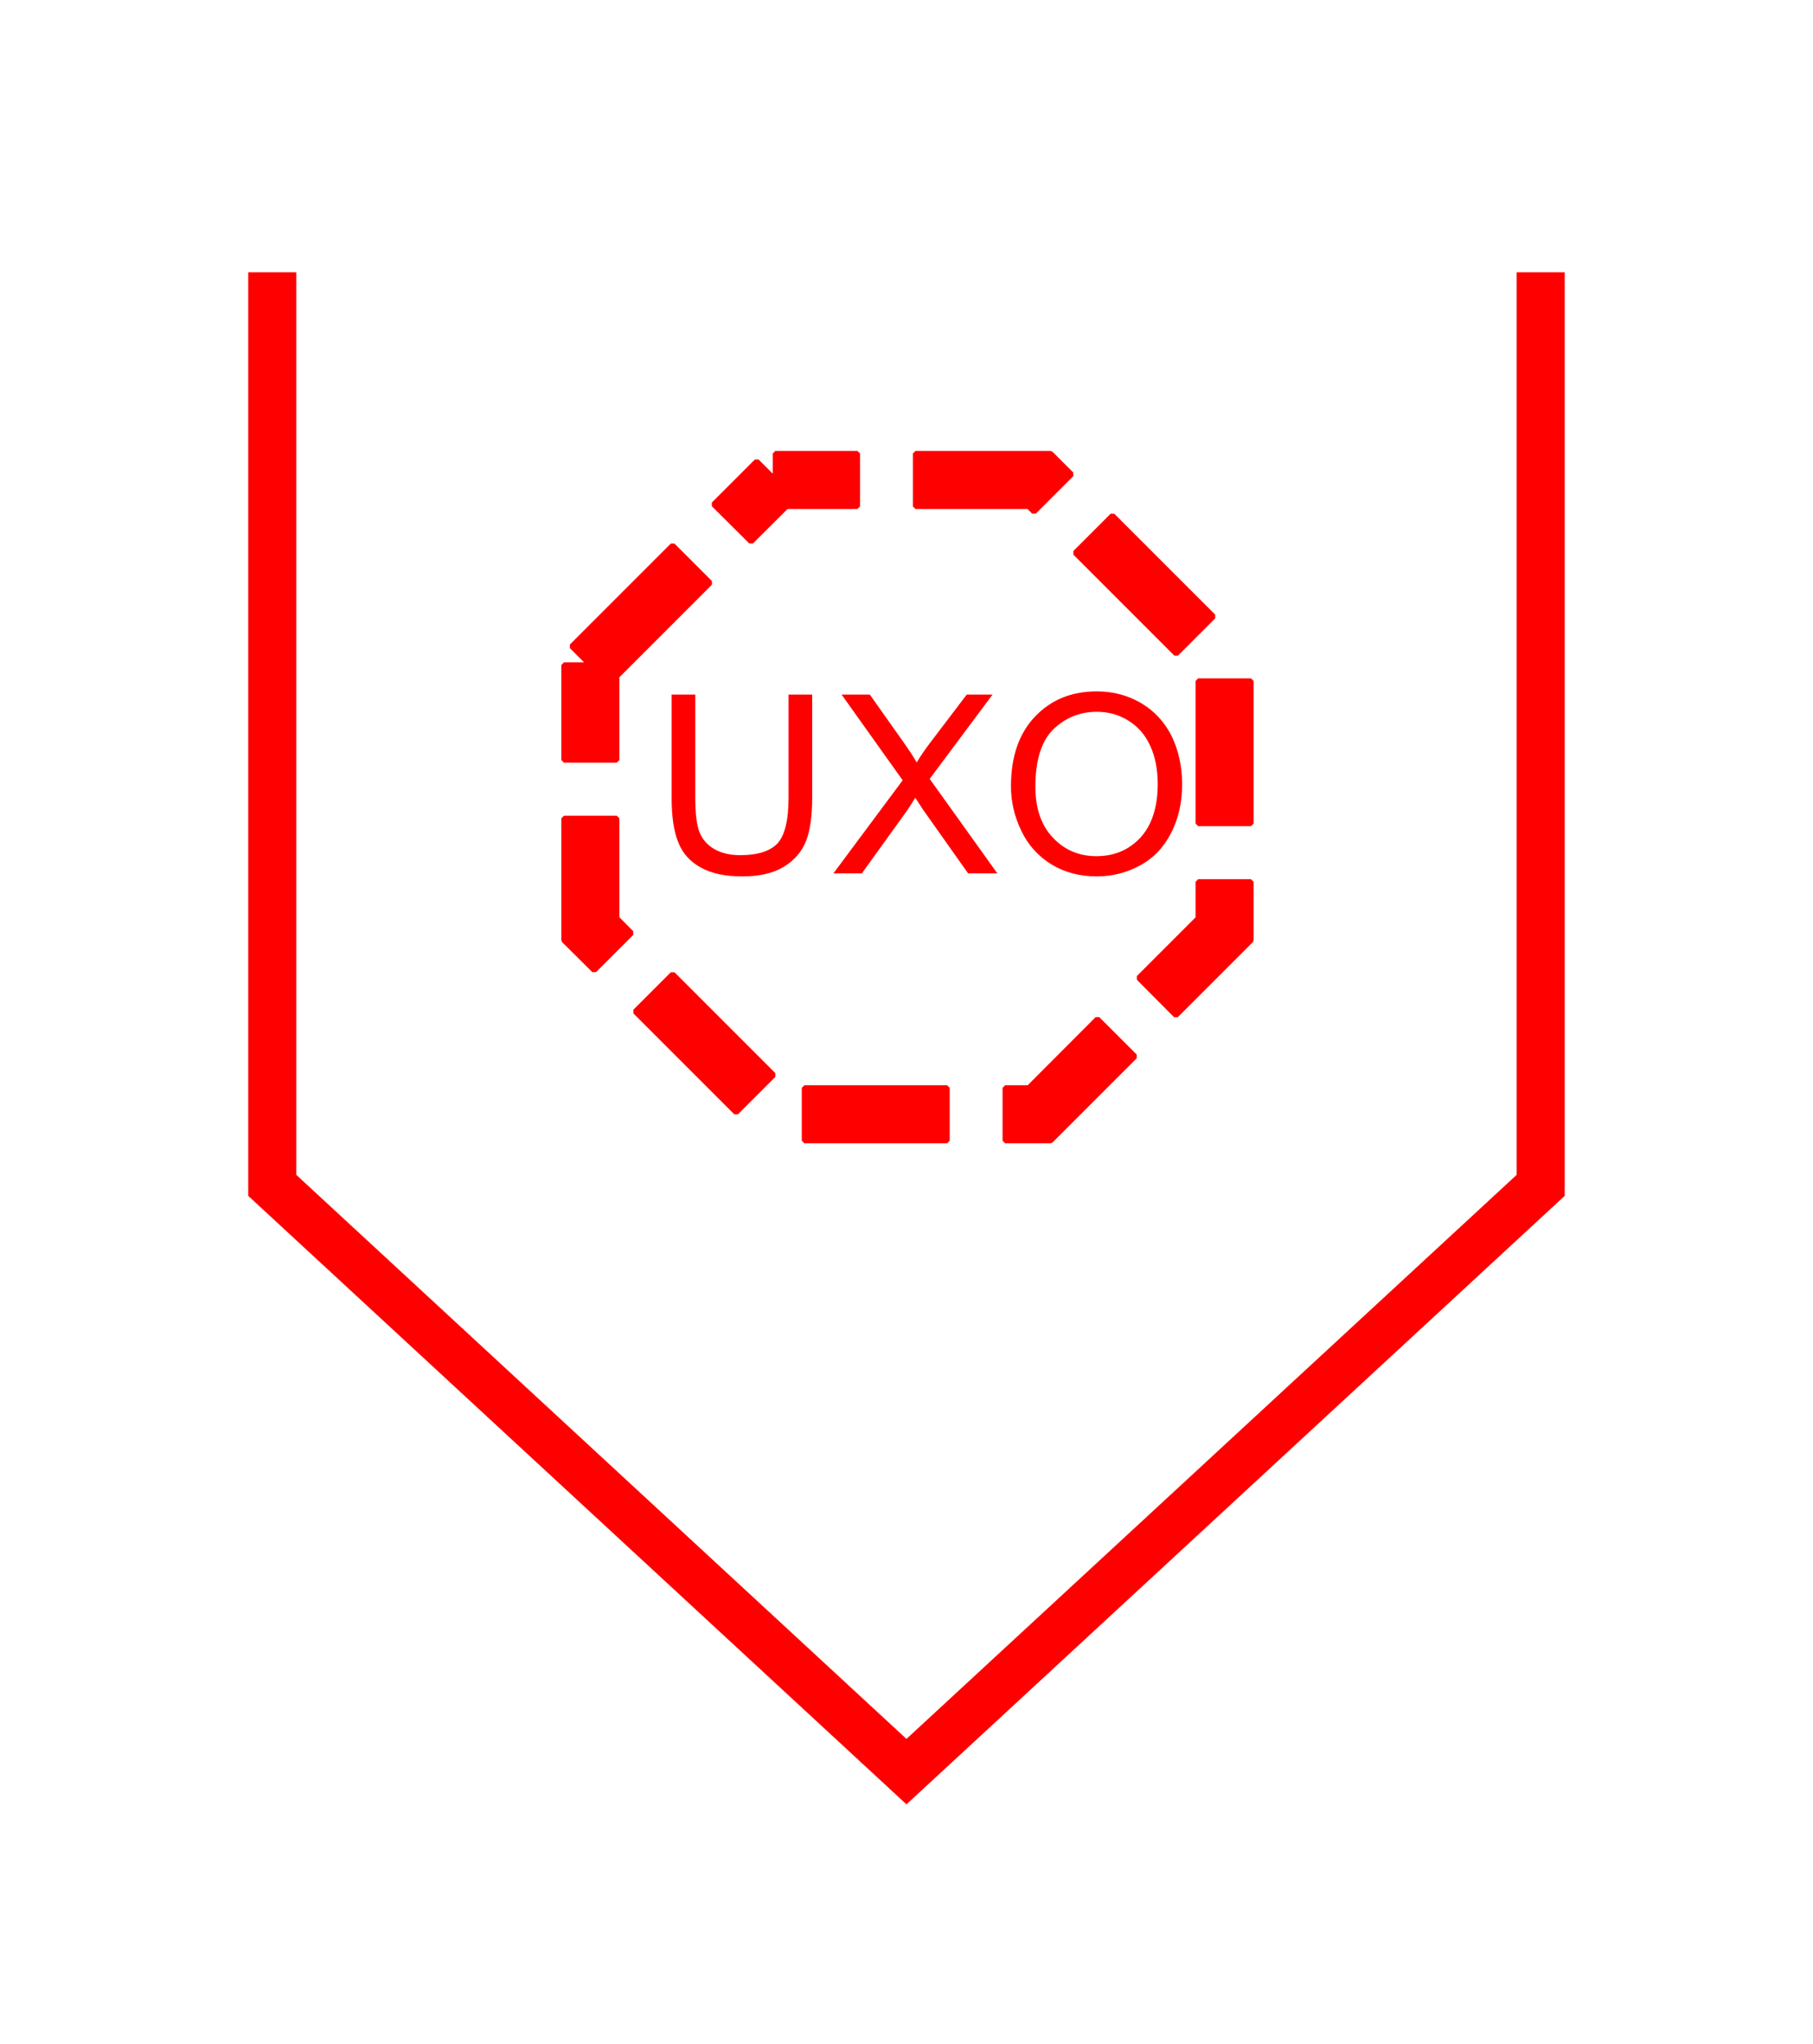 <?xml version="1.0" encoding="UTF-8" standalone="no"?>
<svg
   xmlns:dc="http://purl.org/dc/elements/1.1/"
   xmlns:cc="http://creativecommons.org/ns#"
   xmlns:rdf="http://www.w3.org/1999/02/22-rdf-syntax-ns#"
   xmlns:svg="http://www.w3.org/2000/svg"
   xmlns="http://www.w3.org/2000/svg"
   id="svg11"
   height="107.94mm"
   width="95.75mm"
   version="1.0">
  <defs
     id="defs3">
    <pattern
       y="0"
       x="0"
       height="6"
       width="6"
       patternUnits="userSpaceOnUse"
       id="EMFhbasepattern" />
  </defs>
  <path
     id="path5"
     d="  M 307.531,54.345   L 307.531,236.562   L 180.938,353.565   L 54.345,236.562   L 54.345,54.345  "
     style="fill:none;stroke:#ff0000;stroke-width:9.59px;stroke-linecap:butt;stroke-linejoin:miter;stroke-miterlimit:10;stroke-dasharray:none;stroke-opacity:1;" />
  <path
     id="path7"
     d="  M 114.125,128.99   L 134.265,108.851   L 141.738,116.323   L 121.598,136.463   L 114.125,128.99  z    M 142.457,100.659   L 151.048,92.067   L 158.521,99.54   L 149.929,108.091   L 142.457,100.659  z    M 154.764,90.509   L 171.148,90.509   L 171.148,101.058   L 154.764,101.058   L 154.764,90.509  z    M 182.736,90.509   L 209.709,90.509   L 213.865,94.665   L 206.393,102.137   L 203.795,99.54   L 207.511,101.058   L 182.736,101.058   L 182.736,90.509  z    M 222.057,102.897   L 242.197,123.036   L 234.764,130.469   L 214.624,110.329   L 222.057,102.897  z    M 249.709,135.903   L 249.709,164.355   L 239.16,164.355   L 239.16,135.903   L 249.709,135.903  z    M 249.709,175.983   L 249.709,187.651   L 234.724,202.636   L 227.292,195.164   L 240.718,181.737   L 239.16,185.454   L 239.16,175.983   L 249.709,175.983  z    M 226.532,210.828   L 209.709,227.651   L 200.638,227.651   L 200.638,217.102   L 207.511,217.102   L 203.795,218.66   L 219.06,203.356   L 226.532,210.828  z    M 189.05,227.651   L 160.559,227.651   L 160.559,217.102   L 189.05,217.102   L 189.05,227.651  z    M 146.932,222.017   L 126.793,201.877   L 134.265,194.405   L 154.405,214.544   L 146.932,222.017  z    M 118.601,193.645   L 112.567,187.651   L 112.567,163.316   L 123.116,163.316   L 123.116,185.454   L 121.598,181.737   L 126.033,186.213   L 118.601,193.645  z    M 112.567,151.688   L 112.567,132.707   L 123.116,132.707   L 123.116,151.688   L 112.567,151.688  z   "
     style="fill:#ff0000;fill-rule:nonzero;fill-opacity:1;stroke:#ff0000;stroke-width:1.039px;stroke-linecap:butt;stroke-linejoin:bevel;stroke-miterlimit:10;stroke-dasharray:none;stroke-opacity:1;" />
  <path
     id="path9"
     d="  M 157.402,138.621   L 162.117,138.621   L 162.117,159.24   C 162.117,162.836 161.717,165.673 160.918,167.791   C 160.079,169.909 158.641,171.628 156.523,172.946   C 154.405,174.265 151.608,174.904 148.171,174.904   C 144.814,174.904 142.097,174.345 139.979,173.186   C 137.821,172.027 136.303,170.389 135.424,168.191   C 134.505,165.993 134.065,163.036 134.065,159.24   L 134.065,138.621   L 138.781,138.621   L 138.781,159.2   C 138.781,162.317 139.06,164.595 139.62,166.073   C 140.219,167.552 141.218,168.67 142.617,169.47   C 144.015,170.269 145.734,170.668 147.771,170.668   C 151.248,170.668 153.726,169.869 155.204,168.311   C 156.643,166.712 157.402,163.715 157.402,159.2   z  M 166.353,174.305   L 180.179,155.723   L 167.991,138.621   L 173.625,138.621   L 180.099,147.771   C 181.458,149.69 182.417,151.128 182.976,152.167   C 183.775,150.848 184.694,149.49 185.773,148.091   L 192.966,138.621   L 198.121,138.621   L 185.573,155.444   L 199.08,174.305   L 193.246,174.305   L 184.255,161.598   C 183.775,160.838 183.256,160.039 182.696,159.2   C 181.897,160.479 181.338,161.398 180.978,161.877   L 172.027,174.305   z  M 201.797,156.922   C 201.797,151.008 203.396,146.373 206.592,143.016   C 209.789,139.66 213.865,137.981 218.9,137.981   C 222.217,137.981 225.174,138.781 227.811,140.339   C 230.488,141.937 232.486,144.135 233.885,146.932   C 235.244,149.769 235.963,152.926 235.963,156.523   C 235.963,160.119 235.244,163.356 233.765,166.233   C 232.287,169.11 230.249,171.268 227.571,172.706   C 224.894,174.185 221.977,174.904 218.9,174.904   C 215.543,174.904 212.506,174.105 209.869,172.507   C 207.232,170.868 205.234,168.67 203.875,165.833   C 202.516,163.036 201.797,160.079 201.797,156.922   z  M 206.672,157.002   C 206.672,161.318 207.831,164.714 210.149,167.152   C 212.466,169.63 215.384,170.868 218.86,170.868   C 222.416,170.868 225.334,169.63 227.651,167.152   C 229.929,164.635 231.088,161.078 231.088,156.483   C 231.088,153.606 230.608,151.048 229.609,148.89   C 228.65,146.733 227.212,145.054 225.294,143.855   C 223.415,142.657 221.298,142.057 218.94,142.057   C 215.583,142.057 212.706,143.216 210.309,145.494   C 207.911,147.811 206.672,151.648 206.672,157.002   z "
     style="fill:#ff0000;fill-rule:evenodd;fill-opacity:1;stroke:none;" />
</svg>
